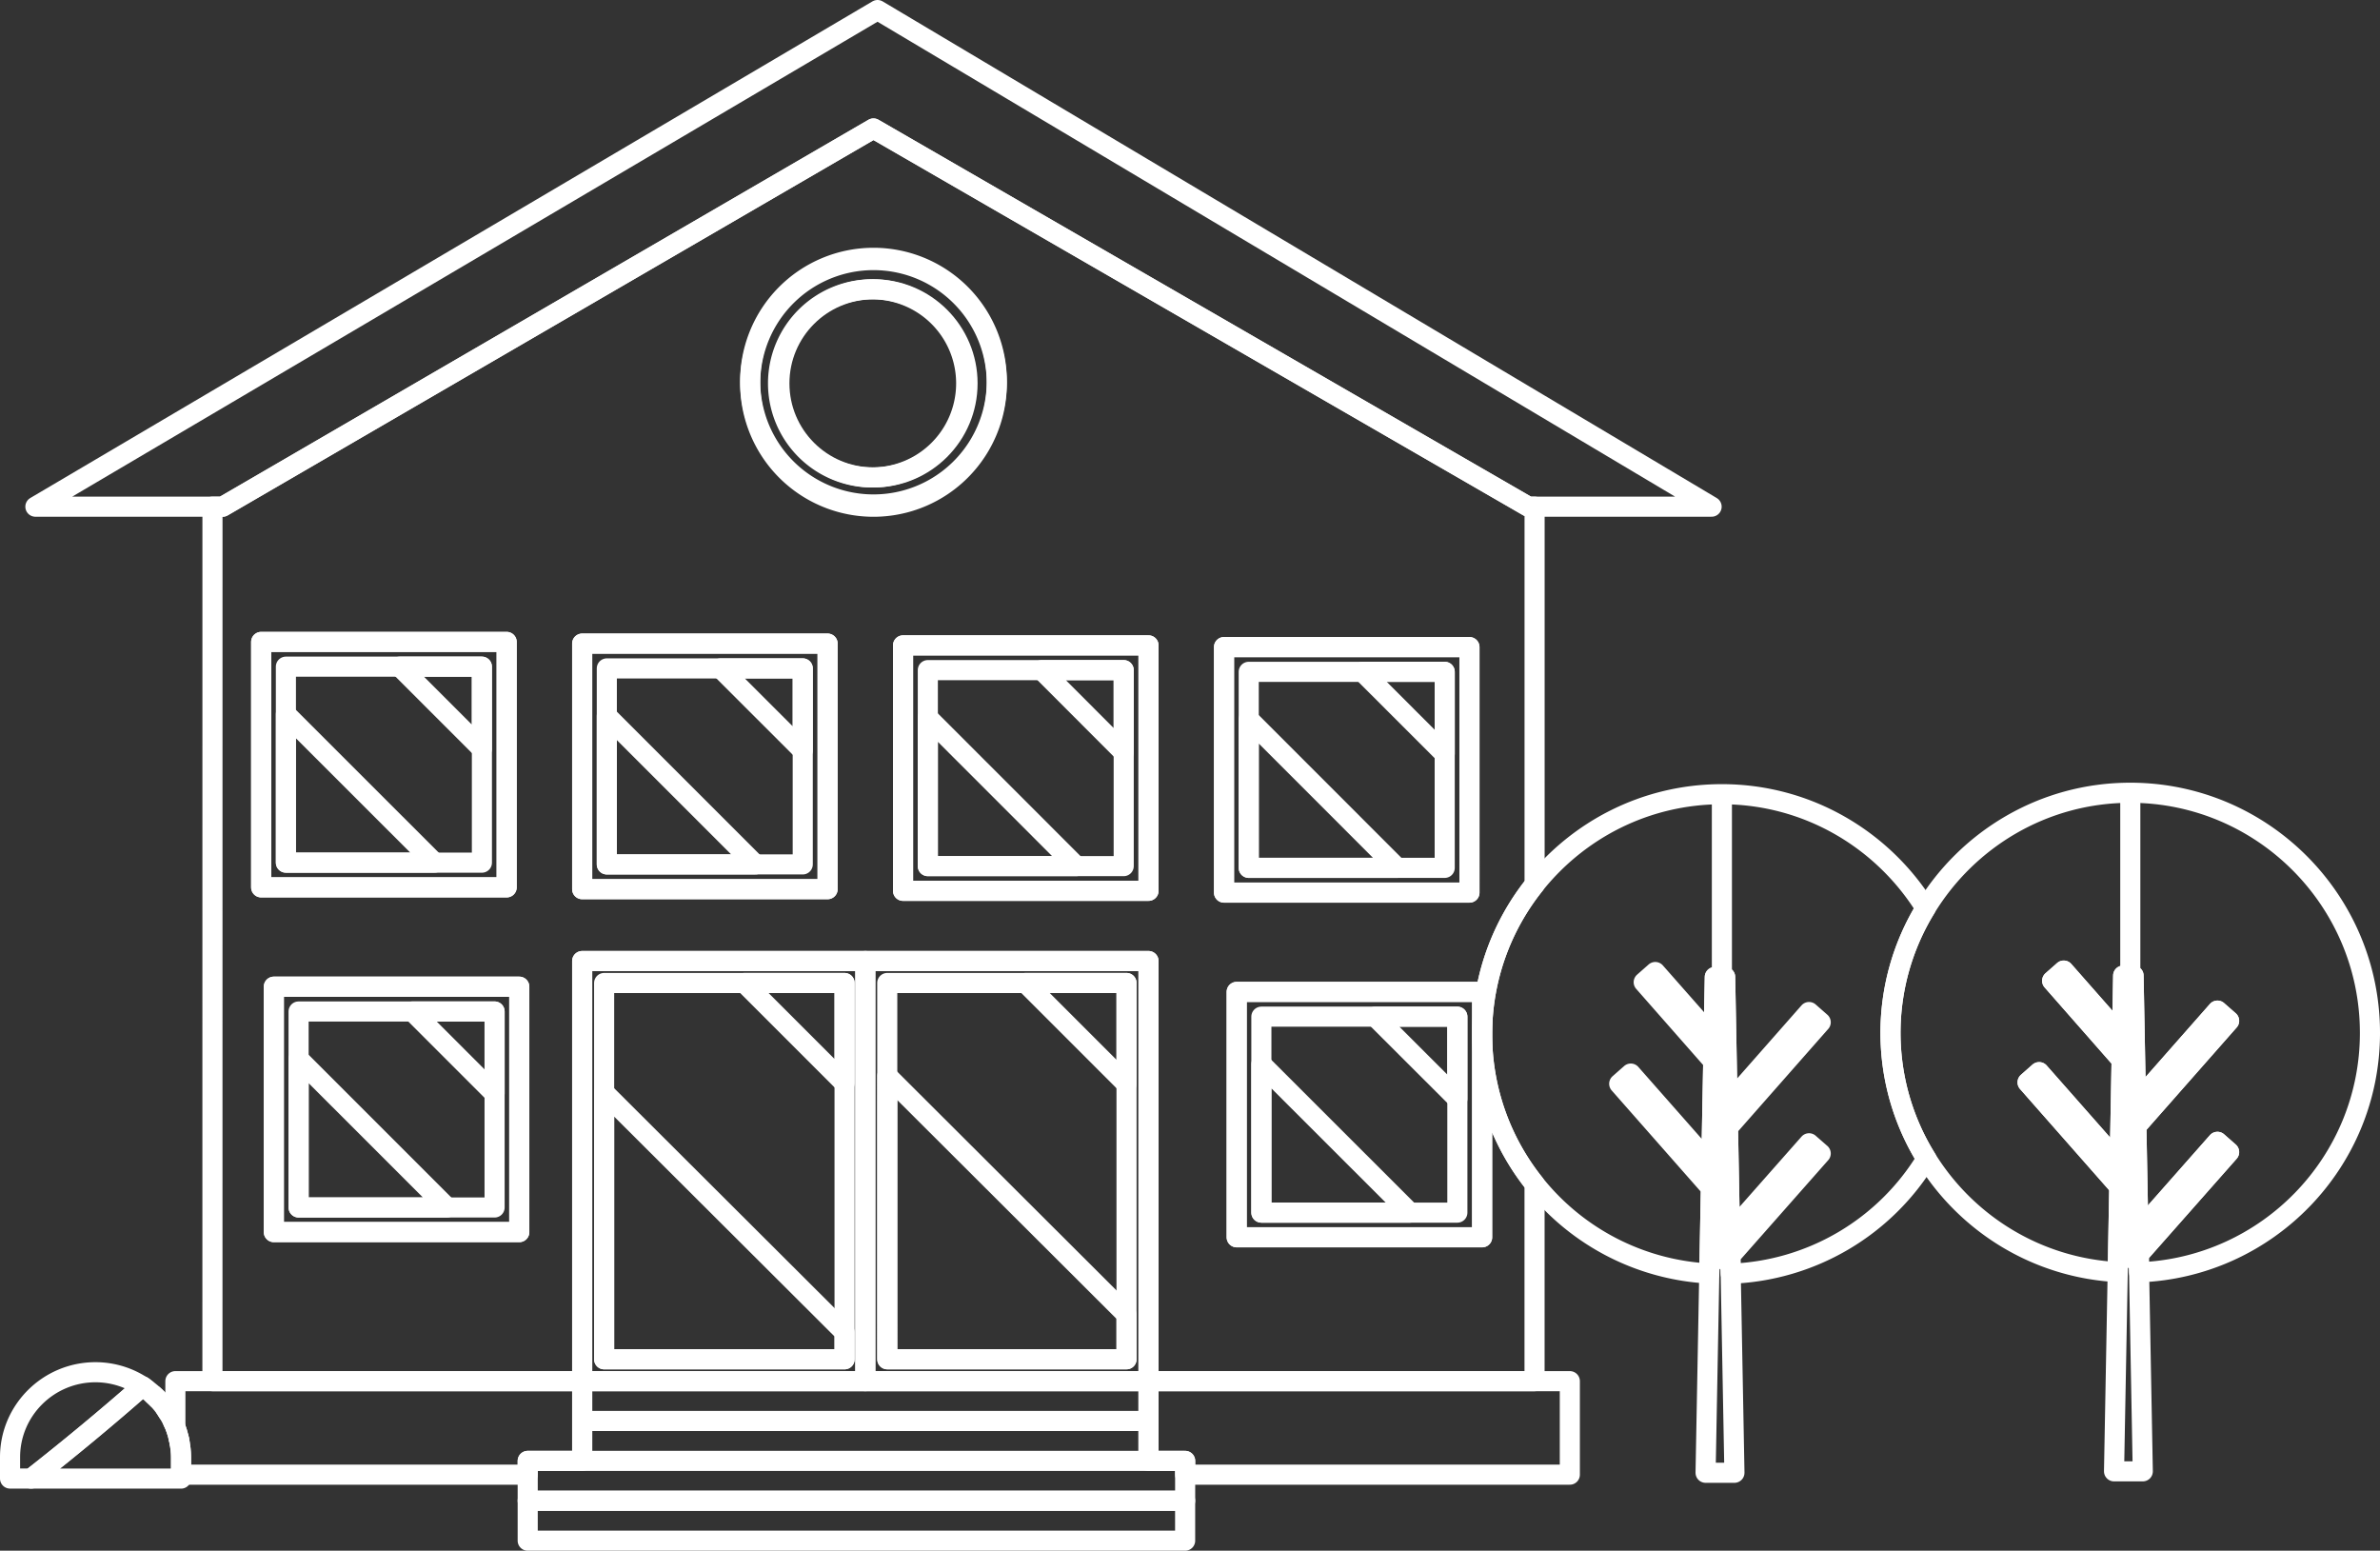 <svg xmlns="http://www.w3.org/2000/svg" width="118.376" height="77.119" viewBox="0 0 118.376 77.119"><rect x="0" y="0" width="118.376" height="77.119" fill="#333333" stroke="none"/><path fill="none" stroke="#FFF" stroke-linecap="round" stroke-linejoin="round" stroke-miterlimit="10" d="M73.718 61.532H61.51V49.329h12.208v2.109c0-2.816.98-5.4 2.609-7.44v-18.8h-.31L43.445 6.389l-32.37 18.809h-.507l-.002 43.489h18.39V47.794h28.168v20.893h19.201v-9.815a11.87 11.87 0 0 1-2.607-7.434v10.094zM12.99 31.924H25.2V44.13H12.99V31.924zm12.838 29.35H13.62V49.07h12.207v12.205zM41.163 44.22H28.956V32.007h12.207V44.22zm-3.85-25.155a6.133 6.133 0 1 1 12.266.004 6.133 6.133 0 0 1-12.266-.004zm19.81 25.238H44.916V32.096h12.209v12.206zm3.756-12.121h12.208v12.21H60.88V32.18z"/><path fill="none" stroke="#FFF" stroke-linecap="round" stroke-linejoin="round" stroke-miterlimit="10" d="M25.199 31.924H12.99V44.13H25.2V31.924zm-1.23 5.315v5.662H14.22v-9.747h9.747v4.085z"/><path fill="none" stroke="#FFF" stroke-linecap="round" stroke-linejoin="round" stroke-miterlimit="10" d="M23.968 37.24v-4.086h-4.087zM14.22 42.9h7.392l-7.391-7.388zm14.736 1.319h12.207V32.007H28.956V44.22zm1.226-8.62v-2.358h9.745v9.747h-9.745v-7.39z"/><path fill="none" stroke="#FFF" stroke-linecap="round" stroke-linejoin="round" stroke-miterlimit="10" d="M39.927 33.24H35.84l4.087 4.085zm-9.745 2.36v7.389h7.39zm14.733 8.702h12.209V32.096H44.915v12.206zm1.233-8.616v-2.36h9.743v9.747h-9.743v-7.387z"/><path fill="none" stroke="#FFF" stroke-linecap="round" stroke-linejoin="round" stroke-miterlimit="10" d="M55.89 33.326h-4.082l4.083 4.088zm-9.742 2.36v7.387h7.386zm26.939-3.506H60.88v12.21h12.208V32.18zm-1.23 5.318v5.662h-9.748v-9.749h9.748v4.087z"/><path fill="none" stroke="#FFF" stroke-linecap="round" stroke-linejoin="round" stroke-miterlimit="10" d="M71.857 37.498V33.41h-4.09zM62.11 43.16h7.385l-7.386-7.39zM13.621 61.274h12.207V49.07H13.62v12.205zm1.23-8.611v-2.36H24.6v9.747h-9.748v-7.386z"/><path fill="none" stroke="#FFF" stroke-linecap="round" stroke-linejoin="round" stroke-miterlimit="10" d="M24.6 50.303h-4.085l4.085 4.085zm-9.748 2.36v7.386h7.386zm46.658-3.334v12.203h12.208V49.328H61.51zm10.976 5.317v5.66h-9.748V50.56h9.747v4.085z"/><path fill="none" stroke="#FFF" stroke-linecap="round" stroke-linejoin="round" stroke-miterlimit="10" d="M62.738 60.306h7.39l-7.39-7.385zm9.748-5.66v-4.084h-4.09zM43.444 6.39l32.574 18.808h9.114L43.647.5 1.76 25.198h9.314z"/><path fill="none" stroke="#FFF" stroke-linecap="round" stroke-linejoin="round" stroke-miterlimit="10" d="M49.578 19.064a6.133 6.133 0 1 0-12.264.004 6.133 6.133 0 0 0 12.264-.004zm-6.134 4.68a4.679 4.679 0 1 1 .003-9.357 4.679 4.679 0 0 1-.003 9.357z"/><circle fill="none" stroke="#FFF" stroke-linecap="round" stroke-linejoin="round" stroke-miterlimit="10" cx="43.444" cy="19.065" r="4.679"/><path fill="none" stroke="#FFF" stroke-linecap="round" stroke-linejoin="round" stroke-miterlimit="10" d="M43.039 47.794H28.956v20.893H43.04V47.794zm-1.032 6.076V67.6H30.048V48.886h11.959v4.984z"/><path fill="none" stroke="#FFF" stroke-linecap="round" stroke-linejoin="round" stroke-miterlimit="10" d="M30.048 67.6h11.96v-1.343l-11.96-11.93zm11.959-13.73v-4.984h-4.985zm15.117 14.817V47.794H43.039v20.893h14.085zM44.13 53.507v-4.622h11.901v18.713h-11.9V53.507z"/><path fill="none" stroke="#FFF" stroke-linecap="round" stroke-linejoin="round" stroke-miterlimit="10" d="M56.031 48.886h-5.026l5.026 5.025zm0 16.493l-11.9-11.873V67.6h11.9zm1.093 5.289v1.985h1.823v.684H78.08v-4.65H57.124zm-28.168 1.985v-3.966H8.723v2.284c.07.184.126.374.17.57.014.057.024.115.035.174.045.246.077.497.077.756v.866h17.242v-.684h2.71z"/><path fill="none" stroke="#FFF" stroke-linecap="round" stroke-linejoin="round" stroke-miterlimit="10" d="M57.124 70.668v-1.981H28.956v1.98zm-28.168 0h28.167v1.985H28.956zm28.168 1.985H26.247v1.983h32.7v-1.983z"/><path fill="none" stroke="#FFF" stroke-linecap="round" stroke-linejoin="round" stroke-miterlimit="10" d="M26.247 74.636h32.699v1.983H26.247zm69.529-29.464c-2.104-3.402-5.855-5.675-10.133-5.675v9.092h.163l.118 6.344 4.054-4.603.58.509-4.612 5.237.098 5.237 3.934-4.456.58.507-4.493 5.09.017.89a11.904 11.904 0 0 0 9.737-5.716 11.852 11.852 0 0 1-.043-12.456zm-15.24 8.726l.576-.507 4.005 4.544.096-5.156-3.458-3.932.575-.507 2.904 3.294.057-3.045h.352v-9.092c-3.77 0-7.13 1.76-9.316 4.5a11.89 11.89 0 0 0-2.609 7.441c0 2.815.98 5.395 2.608 7.434a11.89 11.89 0 0 0 8.69 4.463l.08-4.258-4.56-5.179z"/><path fill="none" stroke="#FFF" stroke-linecap="round" stroke-linejoin="round" stroke-miterlimit="10" d="M85.837 62.711l-.58-.507.787-.891-.098-5.237-.109.123-.58-.508.667-.758-.118-6.344h-.515l-.057 3.045.603.684-.58.51-.044-.05-.096 5.157.72.817-.58.508-.161-.183-.08 4.258-.184 9.908h1.435l-.185-9.899-.017-.89z"/><path fill="#FFF" d="M85.257 62.204l.58.507.228-.258 4.493-5.089-.58-.507-3.934 4.456zm-4.721-8.306l4.56 5.179.161.183.58-.508-.72-.817-4.005-4.544zm1.219-5.051l3.458 3.932.044.05.58-.511-.603-.684-2.904-3.294zm3.502 6.843l.58.51.109-.124 4.612-5.237-.58-.509-4.054 4.603z"/><path fill="none" stroke="#FFF" stroke-linecap="round" stroke-linejoin="round" stroke-miterlimit="10" d="M117.876 51.366c0-6.595-5.352-11.941-11.92-11.941v9.094h.163l.118 6.342 4.054-4.601.58.508-4.613 5.235.098 5.239 3.935-4.457.58.51-4.494 5.087.017.892c6.364-.232 11.482-5.46 11.482-11.908zm-17.029 2.462l.575-.508 4.008 4.546.095-5.157-3.455-3.933.576-.507 2.9 3.294.056-3.044h.354v-9.094c-4.312 0-8.085 2.305-10.18 5.747a11.852 11.852 0 0 0 .043 12.457c2 3.23 5.492 5.426 9.512 5.635l.078-4.255-4.562-5.181z"/><path fill="none" stroke="#FFF" stroke-linecap="round" stroke-linejoin="round" stroke-miterlimit="10" d="M106.148 62.64l-.58-.506.788-.892-.098-5.239-.11.126-.58-.509.67-.759-.12-6.342h-.516l-.056 3.044.602.683-.58.513-.043-.05-.095 5.157.718.815-.58.508-.16-.18-.077 4.255-.183 9.908h1.43l-.184-9.898-.017-.892z"/><path fill="none" stroke="#FFF" stroke-linecap="round" stroke-linejoin="round" stroke-miterlimit="10" d="M105.568 62.134l.58.507.229-.26 4.494-5.086-.58-.51-3.935 4.457zm-4.721-8.306l4.562 5.18.159.181.58-.508-.718-.815-4.008-4.546zm1.223-5.052l3.455 3.933.043.05.58-.513-.602-.683-2.9-3.294zm3.498 6.844l.58.509.11-.126 4.613-5.235-.58-.508-4.054 4.601zM7.638 69.382c.062.057.124.114.183.174-.059-.06-.121-.116-.183-.174zm.975 1.338c.023.05.05.098.07.148-.02-.05-.047-.098-.07-.148zm-.384-.673c.041.059.077.121.116.182-.039-.061-.075-.123-.116-.182zm-.972-.977a4.232 4.232 0 0 0-2.505-.827C2.408 68.243.5 70.136.5 72.47v1.06h1.053a127.91 127.91 0 0 0 5.532-4.59c.06.04.114.087.172.13zm1.637 2.47c.013.058.023.117.034.175a3.379 3.379 0 0 0-.034-.175z"/><path fill="none" stroke="#FFF" stroke-linecap="round" stroke-linejoin="round" stroke-miterlimit="10" d="M8.928 71.715a4.187 4.187 0 0 0-.205-.744c-.013-.034-.025-.069-.04-.103-.02-.05-.047-.098-.07-.148a4.178 4.178 0 0 0-.268-.491c-.039-.06-.075-.123-.116-.182a4.25 4.25 0 0 0-.408-.49c-.059-.061-.121-.118-.183-.175a4.28 4.28 0 0 0-.38-.312c-.059-.042-.113-.089-.173-.128a127.91 127.91 0 0 1-5.532 4.59h7.452V72.47c0-.26-.032-.51-.077-.756z"/></svg>
